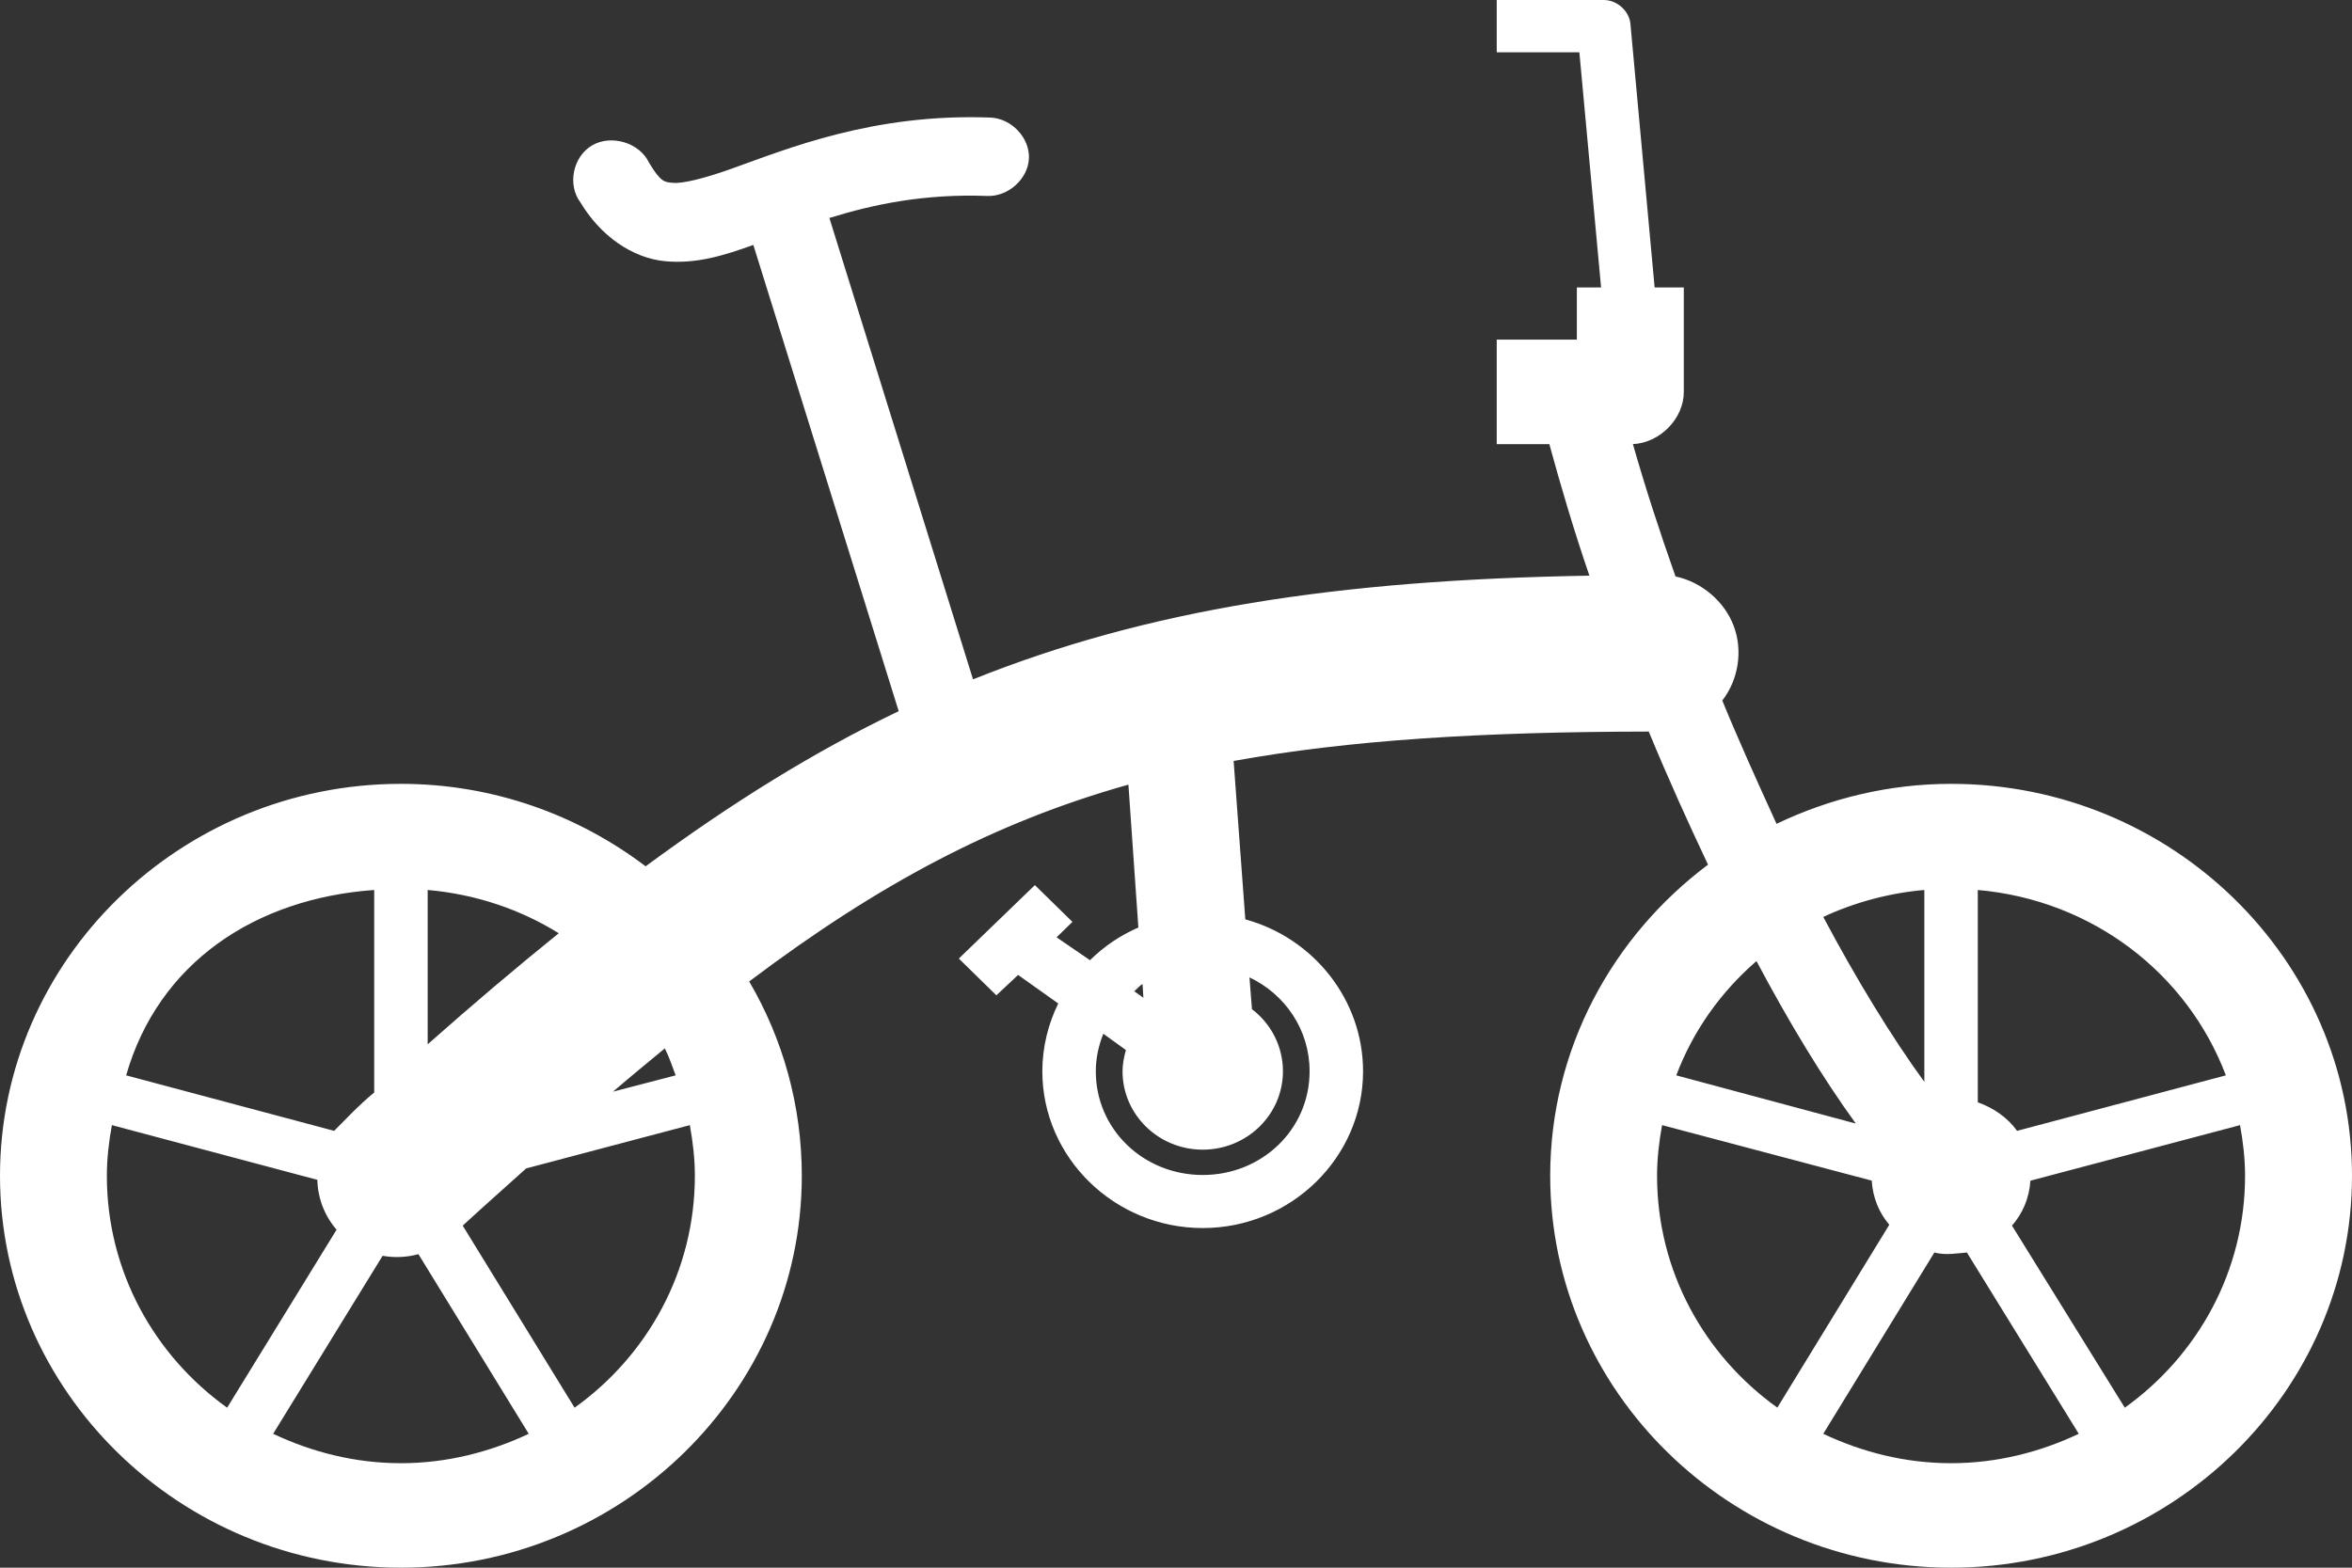 <svg width="30" height="20" viewBox="0 0 30 20" fill="white" xmlns="http://www.w3.org/2000/svg">
<rect x="0" y="0" width="30" height="20" fill="#333333" stroke="none"/>
<path d="M19.091 0V0.667H20.145L20.422 3.667H20.113V4.333H19.091V5.666H19.762C19.909 6.204 20.075 6.767 20.273 7.344C17.053 7.398 14.632 7.776 12.411 8.667L10.579 2.781C11.141 2.606 11.794 2.47 12.592 2.5C12.86 2.511 13.113 2.282 13.124 2.021C13.136 1.759 12.902 1.511 12.634 1.5C11.134 1.443 10.04 1.9 9.321 2.156C8.962 2.284 8.699 2.343 8.586 2.333C8.473 2.323 8.427 2.323 8.277 2.073C8.157 1.82 7.796 1.712 7.552 1.855C7.307 1.998 7.234 2.359 7.404 2.583C7.659 3.009 8.066 3.295 8.49 3.333C8.895 3.369 9.243 3.255 9.609 3.125L11.463 9.073C10.384 9.589 9.33 10.245 8.235 11.052C7.369 10.396 6.288 10 5.114 10C2.298 10 1.90735e-06 12.246 1.90735e-06 15C1.90735e-06 17.753 2.298 20 5.114 20C7.929 20 10.227 17.753 10.227 15C10.227 14.101 9.984 13.251 9.556 12.521C11.21 11.275 12.683 10.491 14.393 10.01L14.52 11.833C14.285 11.935 14.082 12.074 13.903 12.25L13.477 11.958L13.679 11.761L13.2 11.292L12.23 12.229L12.709 12.698L12.986 12.438L13.498 12.802C13.37 13.063 13.295 13.36 13.295 13.667C13.295 14.767 14.215 15.667 15.341 15.667C16.466 15.667 17.386 14.768 17.386 13.667C17.386 12.749 16.748 11.964 15.884 11.729L15.735 9.708C17.21 9.441 18.903 9.336 21.03 9.333C21.285 9.95 21.534 10.497 21.786 11.031C20.565 11.946 19.773 13.385 19.773 15C19.773 17.753 22.07 20 24.887 20C27.702 20 30 17.753 30 15C30 12.246 27.702 10 24.887 10C24.087 10 23.335 10.188 22.66 10.51C22.416 9.977 22.16 9.408 21.968 8.937C22.175 8.671 22.232 8.299 22.114 7.986C21.995 7.671 21.705 7.425 21.371 7.354C21.166 6.773 20.982 6.207 20.828 5.666C21.174 5.65 21.478 5.339 21.477 5V3.667H21.105L20.796 0.302C20.78 0.138 20.623 -0.001 20.455 2.36151e-05L19.091 0ZM4.773 11.354V13.938C4.572 14.104 4.432 14.257 4.262 14.427L1.609 13.719C2.02 12.284 3.254 11.462 4.773 11.354L4.773 11.354ZM5.455 11.354C6.068 11.408 6.636 11.601 7.127 11.906C6.586 12.343 6.036 12.808 5.455 13.323V11.354ZM24.545 11.354V13.802C24.13 13.232 23.685 12.505 23.256 11.698C23.656 11.511 24.103 11.392 24.545 11.354V11.354ZM25.227 11.354C26.694 11.483 27.9 12.422 28.391 13.719L25.728 14.427C25.608 14.259 25.428 14.134 25.227 14.063L25.227 11.354ZM22.404 12.261C22.817 13.039 23.24 13.739 23.671 14.334L21.381 13.719C21.596 13.15 21.949 12.655 22.404 12.261ZM15.937 12.469C16.392 12.685 16.704 13.137 16.704 13.667C16.704 14.407 16.098 14.99 15.341 14.99C14.584 14.99 13.977 14.407 13.977 13.667C13.977 13.497 14.014 13.337 14.073 13.188L14.361 13.396C14.337 13.481 14.318 13.575 14.318 13.667C14.318 14.219 14.776 14.667 15.341 14.667C15.906 14.667 16.364 14.219 16.364 13.667C16.364 13.346 16.21 13.058 15.969 12.875L15.937 12.469ZM14.573 12.552L14.584 12.729L14.467 12.646C14.503 12.616 14.534 12.578 14.573 12.553L14.573 12.552ZM8.48 13.375C8.536 13.486 8.574 13.602 8.618 13.719L7.819 13.927C8.046 13.732 8.262 13.555 8.48 13.375H8.48ZM1.427 14.354L4.048 15.052C4.052 15.283 4.14 15.512 4.293 15.688L2.897 17.959C1.968 17.293 1.363 16.219 1.363 15C1.363 14.779 1.389 14.565 1.427 14.354H1.427ZM8.799 14.354C8.837 14.565 8.863 14.779 8.863 15C8.863 16.219 8.259 17.293 7.329 17.959L5.902 15.636C6.18 15.38 6.449 15.143 6.712 14.906L8.799 14.354ZM21.2 14.354L23.874 15.062C23.888 15.279 23.965 15.468 24.098 15.625L22.67 17.958C21.741 17.293 21.136 16.219 21.136 15C21.136 14.778 21.162 14.565 21.2 14.354L21.2 14.354ZM28.572 14.354C28.61 14.565 28.636 14.779 28.636 15C28.636 16.219 28.031 17.293 27.102 17.959L25.663 15.636C25.802 15.477 25.883 15.284 25.898 15.063L28.572 14.354ZM24.673 15.979C24.817 16.017 24.954 15.99 25.088 15.979L26.515 18.292C26.022 18.525 25.473 18.667 24.886 18.667C24.298 18.667 23.75 18.525 23.256 18.292L24.673 15.979ZM5.337 16L6.744 18.292C6.25 18.524 5.701 18.667 5.114 18.667C4.527 18.667 3.978 18.525 3.484 18.292L4.88 16.021C5.031 16.048 5.189 16.041 5.338 16L5.337 16Z" />
</svg>
